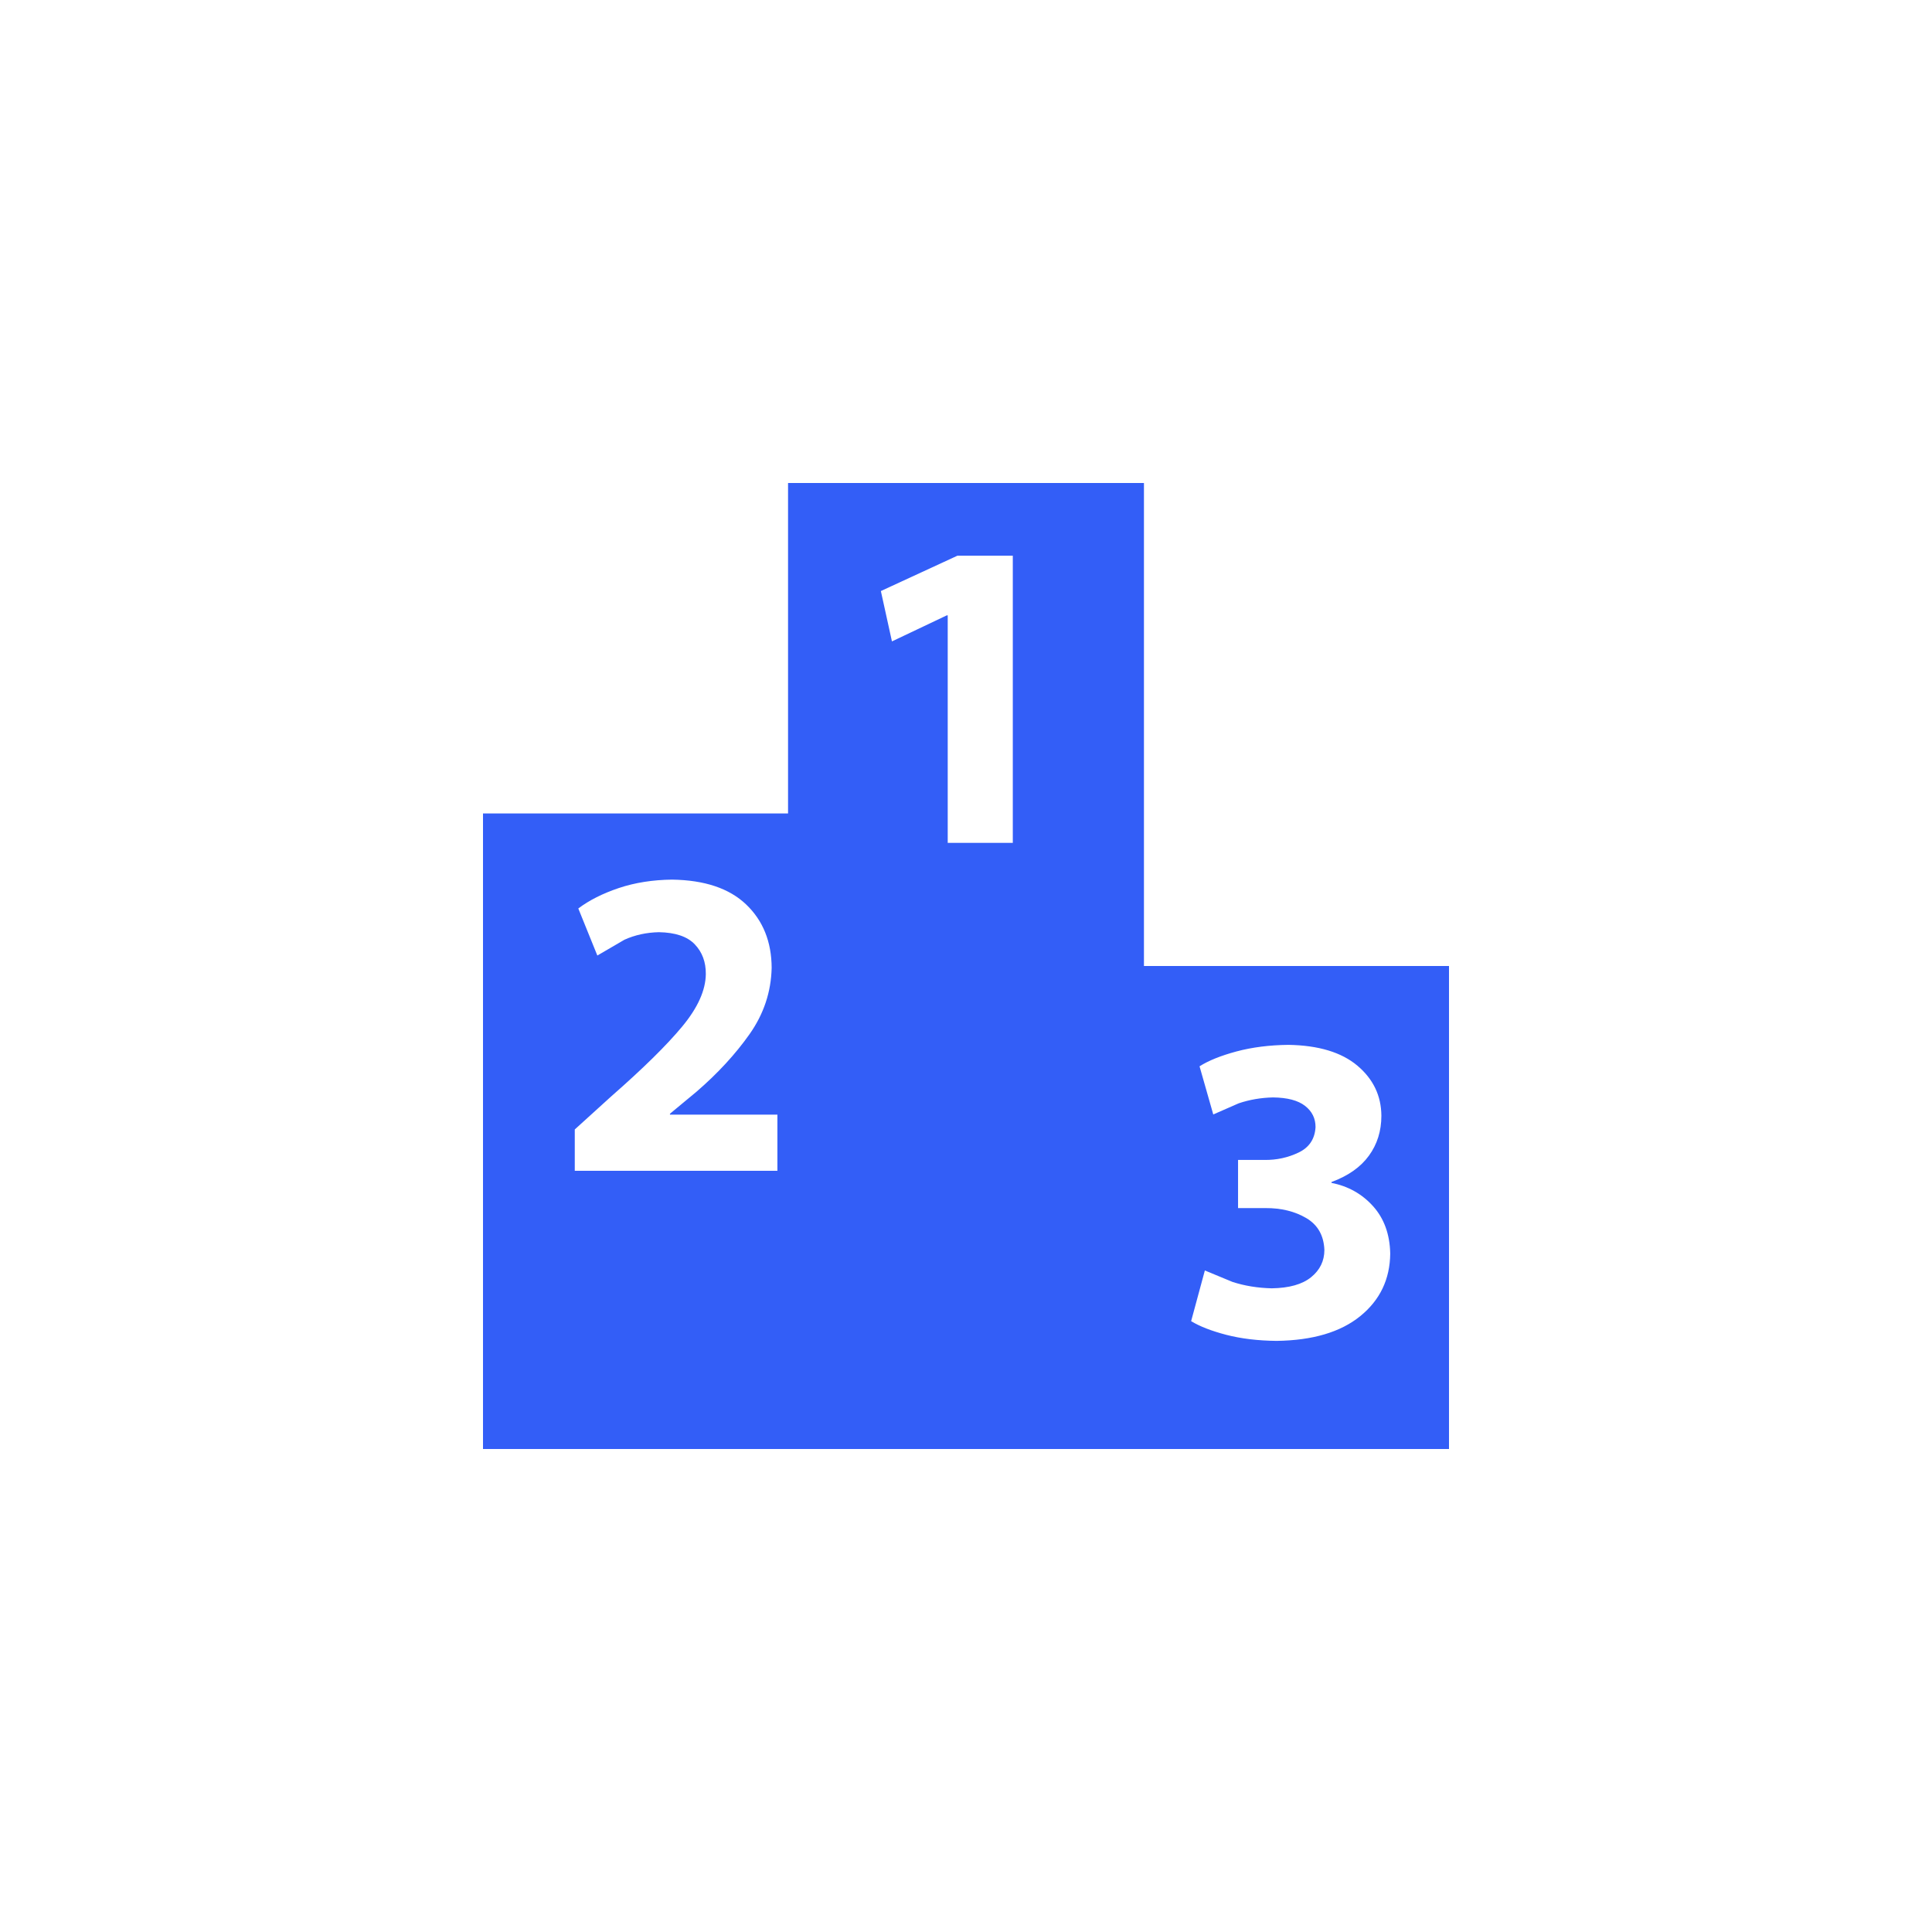 <!DOCTYPE svg PUBLIC "-//W3C//DTD SVG 1.1//EN" "http://www.w3.org/Graphics/SVG/1.1/DTD/svg11.dtd">

<!-- Uploaded to: SVG Repo, www.svgrepo.com, Transformed by: SVG Repo Mixer Tools -->
<svg width="800px" height="800px" viewBox="0 0 76 76" xmlns="http://www.w3.org/2000/svg"
    xmlns:xlink="http://www.w3.org/1999/xlink" version="1.1" baseProfile="full" enable-background="new 0 0 76.00 76.00"
    xml:space="preserve" fill="#335EF7" data-darkreader-inline-fill="" style="--darkreader-inline-fill: #072bab;">

    <g id="SVGRepo_bgCarrier" stroke-width="0" />

    <g id="SVGRepo_tracerCarrier" stroke-linecap="round" stroke-linejoin="round" />

    <g id="SVGRepo_iconCarrier">
        <path fill="#335EF7" fill-opacity="1" stroke-width="0.2" stroke-linejoin="round"
            d="M 31,19L 45,19L 45,38L 57,38L 57,57L 19,57L 19,32L 31,32L 31,19 Z M 30.581,46.056L 30.581,43.847L 26.354,43.847L 26.354,43.812L 27.399,42.945C 28.234,42.224 28.93,41.469 29.487,40.679C 30.044,39.888 30.333,39.02 30.355,38.074C 30.351,37.048 30.017,36.217 29.354,35.582C 28.691,34.947 27.72,34.621 26.441,34.602C 25.677,34.61 24.977,34.721 24.34,34.934C 23.705,35.148 23.174,35.416 22.749,35.737L 23.498,37.588L 24.565,36.966C 24.977,36.78 25.428,36.681 25.919,36.67C 26.567,36.681 27.038,36.84 27.331,37.148C 27.625,37.456 27.769,37.846 27.765,38.316C 27.758,38.954 27.449,39.642 26.837,40.38C 26.226,41.117 25.298,42.03 24.055,43.119L 22.61,44.43L 22.61,46.056L 30.581,46.056 Z M 37.281,33.156L 39.841,33.156L 39.841,21.859L 37.664,21.859L 34.651,23.25L 35.087,25.231L 37.246,24.206L 37.281,24.206L 37.281,33.156 Z M 46.856,51.971C 47.194,52.177 47.654,52.356 48.236,52.508C 48.818,52.659 49.478,52.739 50.217,52.747C 51.635,52.728 52.732,52.404 53.508,51.774C 54.284,51.145 54.678,50.324 54.688,49.311C 54.672,48.551 54.446,47.93 54.012,47.448C 53.577,46.965 53.032,46.66 52.377,46.532L 52.377,46.498C 53.03,46.258 53.521,45.913 53.848,45.464C 54.176,45.014 54.34,44.49 54.34,43.892C 54.335,43.105 54.021,42.449 53.398,41.922C 52.774,41.396 51.871,41.122 50.687,41.102C 49.936,41.11 49.253,41.197 48.637,41.362C 48.021,41.528 47.538,41.723 47.187,41.946L 47.727,43.84L 48.726,43.402C 49.154,43.258 49.604,43.18 50.078,43.17C 50.643,43.176 51.063,43.288 51.338,43.503C 51.614,43.718 51.751,43.997 51.75,44.339C 51.722,44.807 51.499,45.14 51.081,45.339C 50.664,45.538 50.219,45.635 49.747,45.629L 48.702,45.629L 48.702,47.523L 49.782,47.523C 50.404,47.52 50.94,47.653 51.39,47.919C 51.841,48.187 52.076,48.604 52.098,49.171C 52.097,49.602 51.924,49.959 51.578,50.24C 51.231,50.523 50.714,50.669 50.026,50.679C 49.473,50.666 48.959,50.582 48.482,50.427L 47.396,49.977L 46.856,51.971 Z "
            data-darkreader-inline-fill="" style="--darkreader-inline-fill: #072bab;" />
    </g>

</svg>